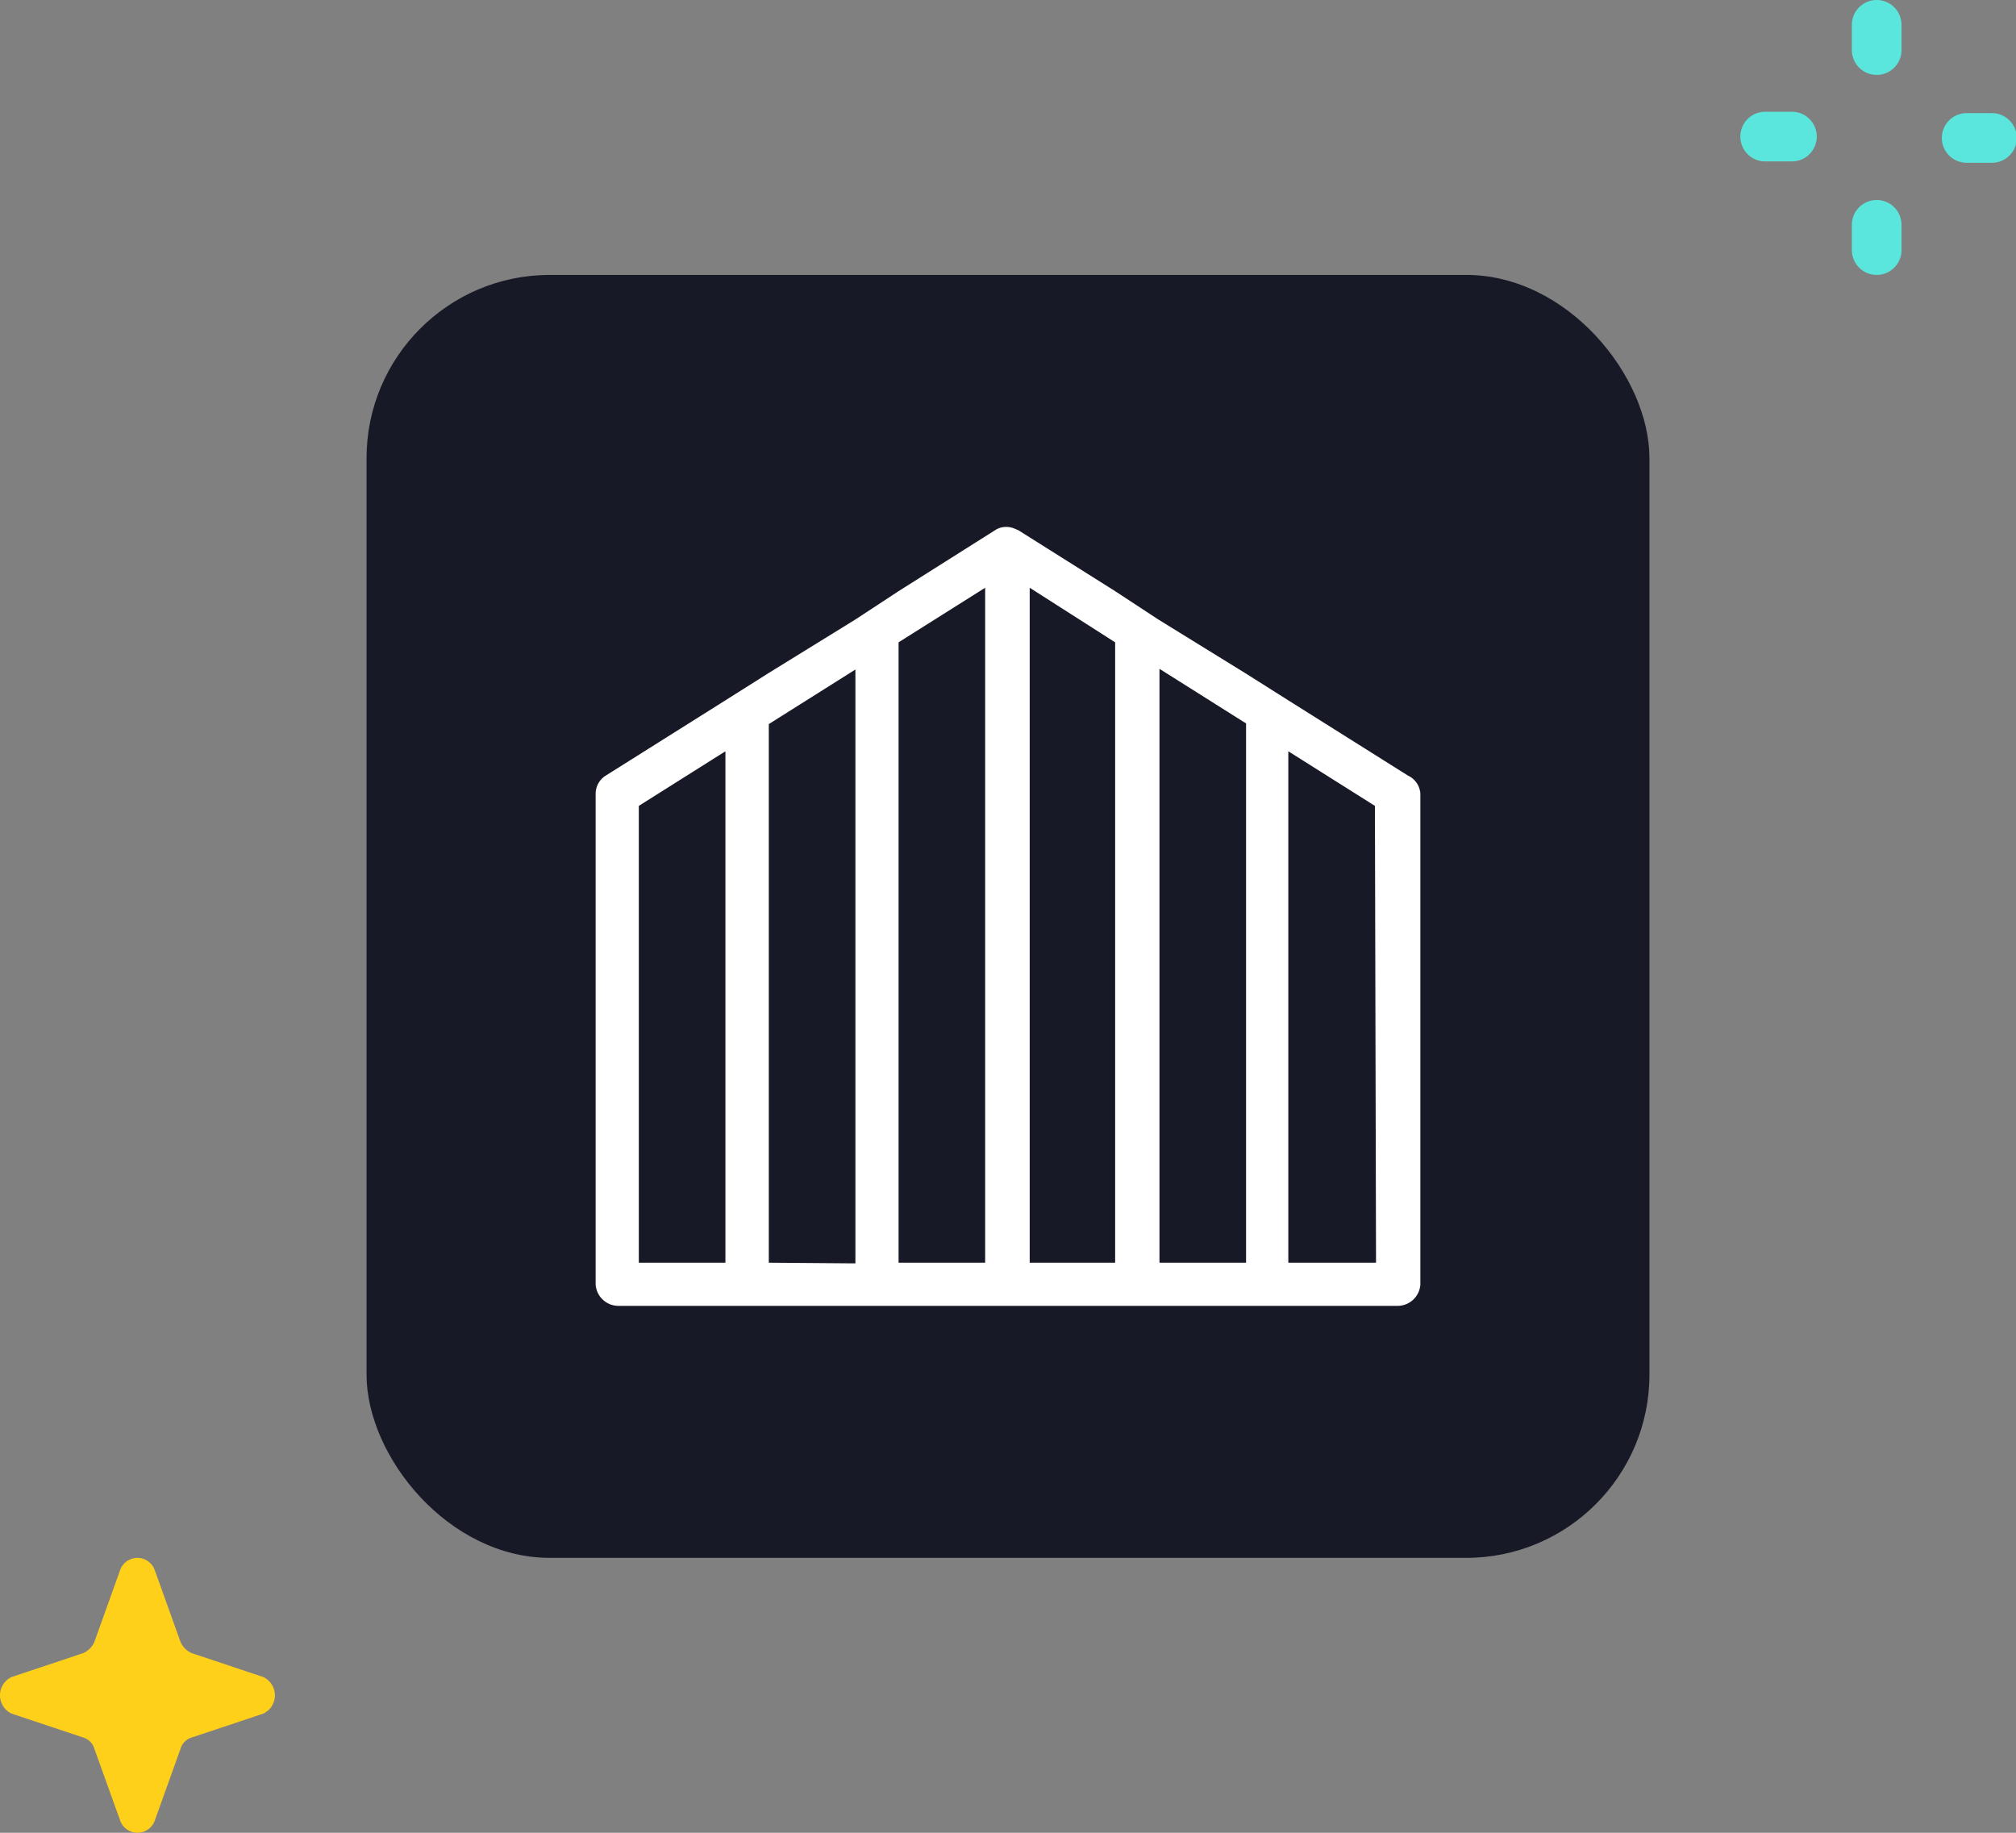 <svg data-name="Membership Screening" width="88" height="80" fill="none" xmlns="http://www.w3.org/2000/svg">
    <rect width="100%" height="100%" fill="#808080" stroke="none"/>
    <rect fill="#181926" height="56" rx="8" width="56" x="16" y="12"/>
    <path d="M61.452 33.85l-5.216-3.28-1.895-1.197-3.78-2.333-1.884-1.236-4.228-2.662-.22-.09a.938.938 0 00-.618 0l-.11.05-4.278 2.702-1.884 1.236-3.78 2.333-1.895 1.197-5.215 3.28a.936.936 0 00-.449.797v21.416a.997.997 0 00.997.937h34.006a.997.997 0 00.997-.937V34.647a.937.937 0 00-.548-.797zM27.885 55.116v-19.94l3.78-2.383v22.323zm5.674 0v-23.51l3.78-2.382v25.922zm5.664-27.079l3.78-2.382v29.46h-3.78zm5.724 27.079V25.655l3.73 2.382v27.079zm5.665 0V29.194l3.78 2.383v23.539zm9.453 0h-3.829V32.793l3.78 2.383z" fill="#fff"/>
    <g fill="#5ae6dc">
        <path d="M83.003 1.084a1.084 1.084 0 00-2.168 0v1.102a1.084 1.084 0 102.168 0zM83.003 9.814a1.084 1.084 0 00-2.168 0v1.102a1.084 1.084 0 102.168 0zM86.916 7.105a1.084 1.084 0 100-2.167h-1.102a1.084 1.084 0 000 2.167zM78.186 7.045a1.084 1.084 0 100-2.167h-1.102a1.084 1.084 0 100 2.167z"/>
    </g>
    <path d="M8.363 75.843l3.123-1.042a.881.881 0 000-1.602l-3.123-1.042a.961.961 0 01-.48-.48L6.76 68.55a.802.802 0 00-1.522 0l-1.121 3.125a.961.961 0 01-.48.481L.513 73.199a.881.881 0 000 1.602l3.123 1.042a.72.72 0 01.48.48L5.24 79.45a.802.802 0 001.522 0l1.121-3.125a.72.72 0 01.48-.481z" fill="#ffd01a"/>
</svg>